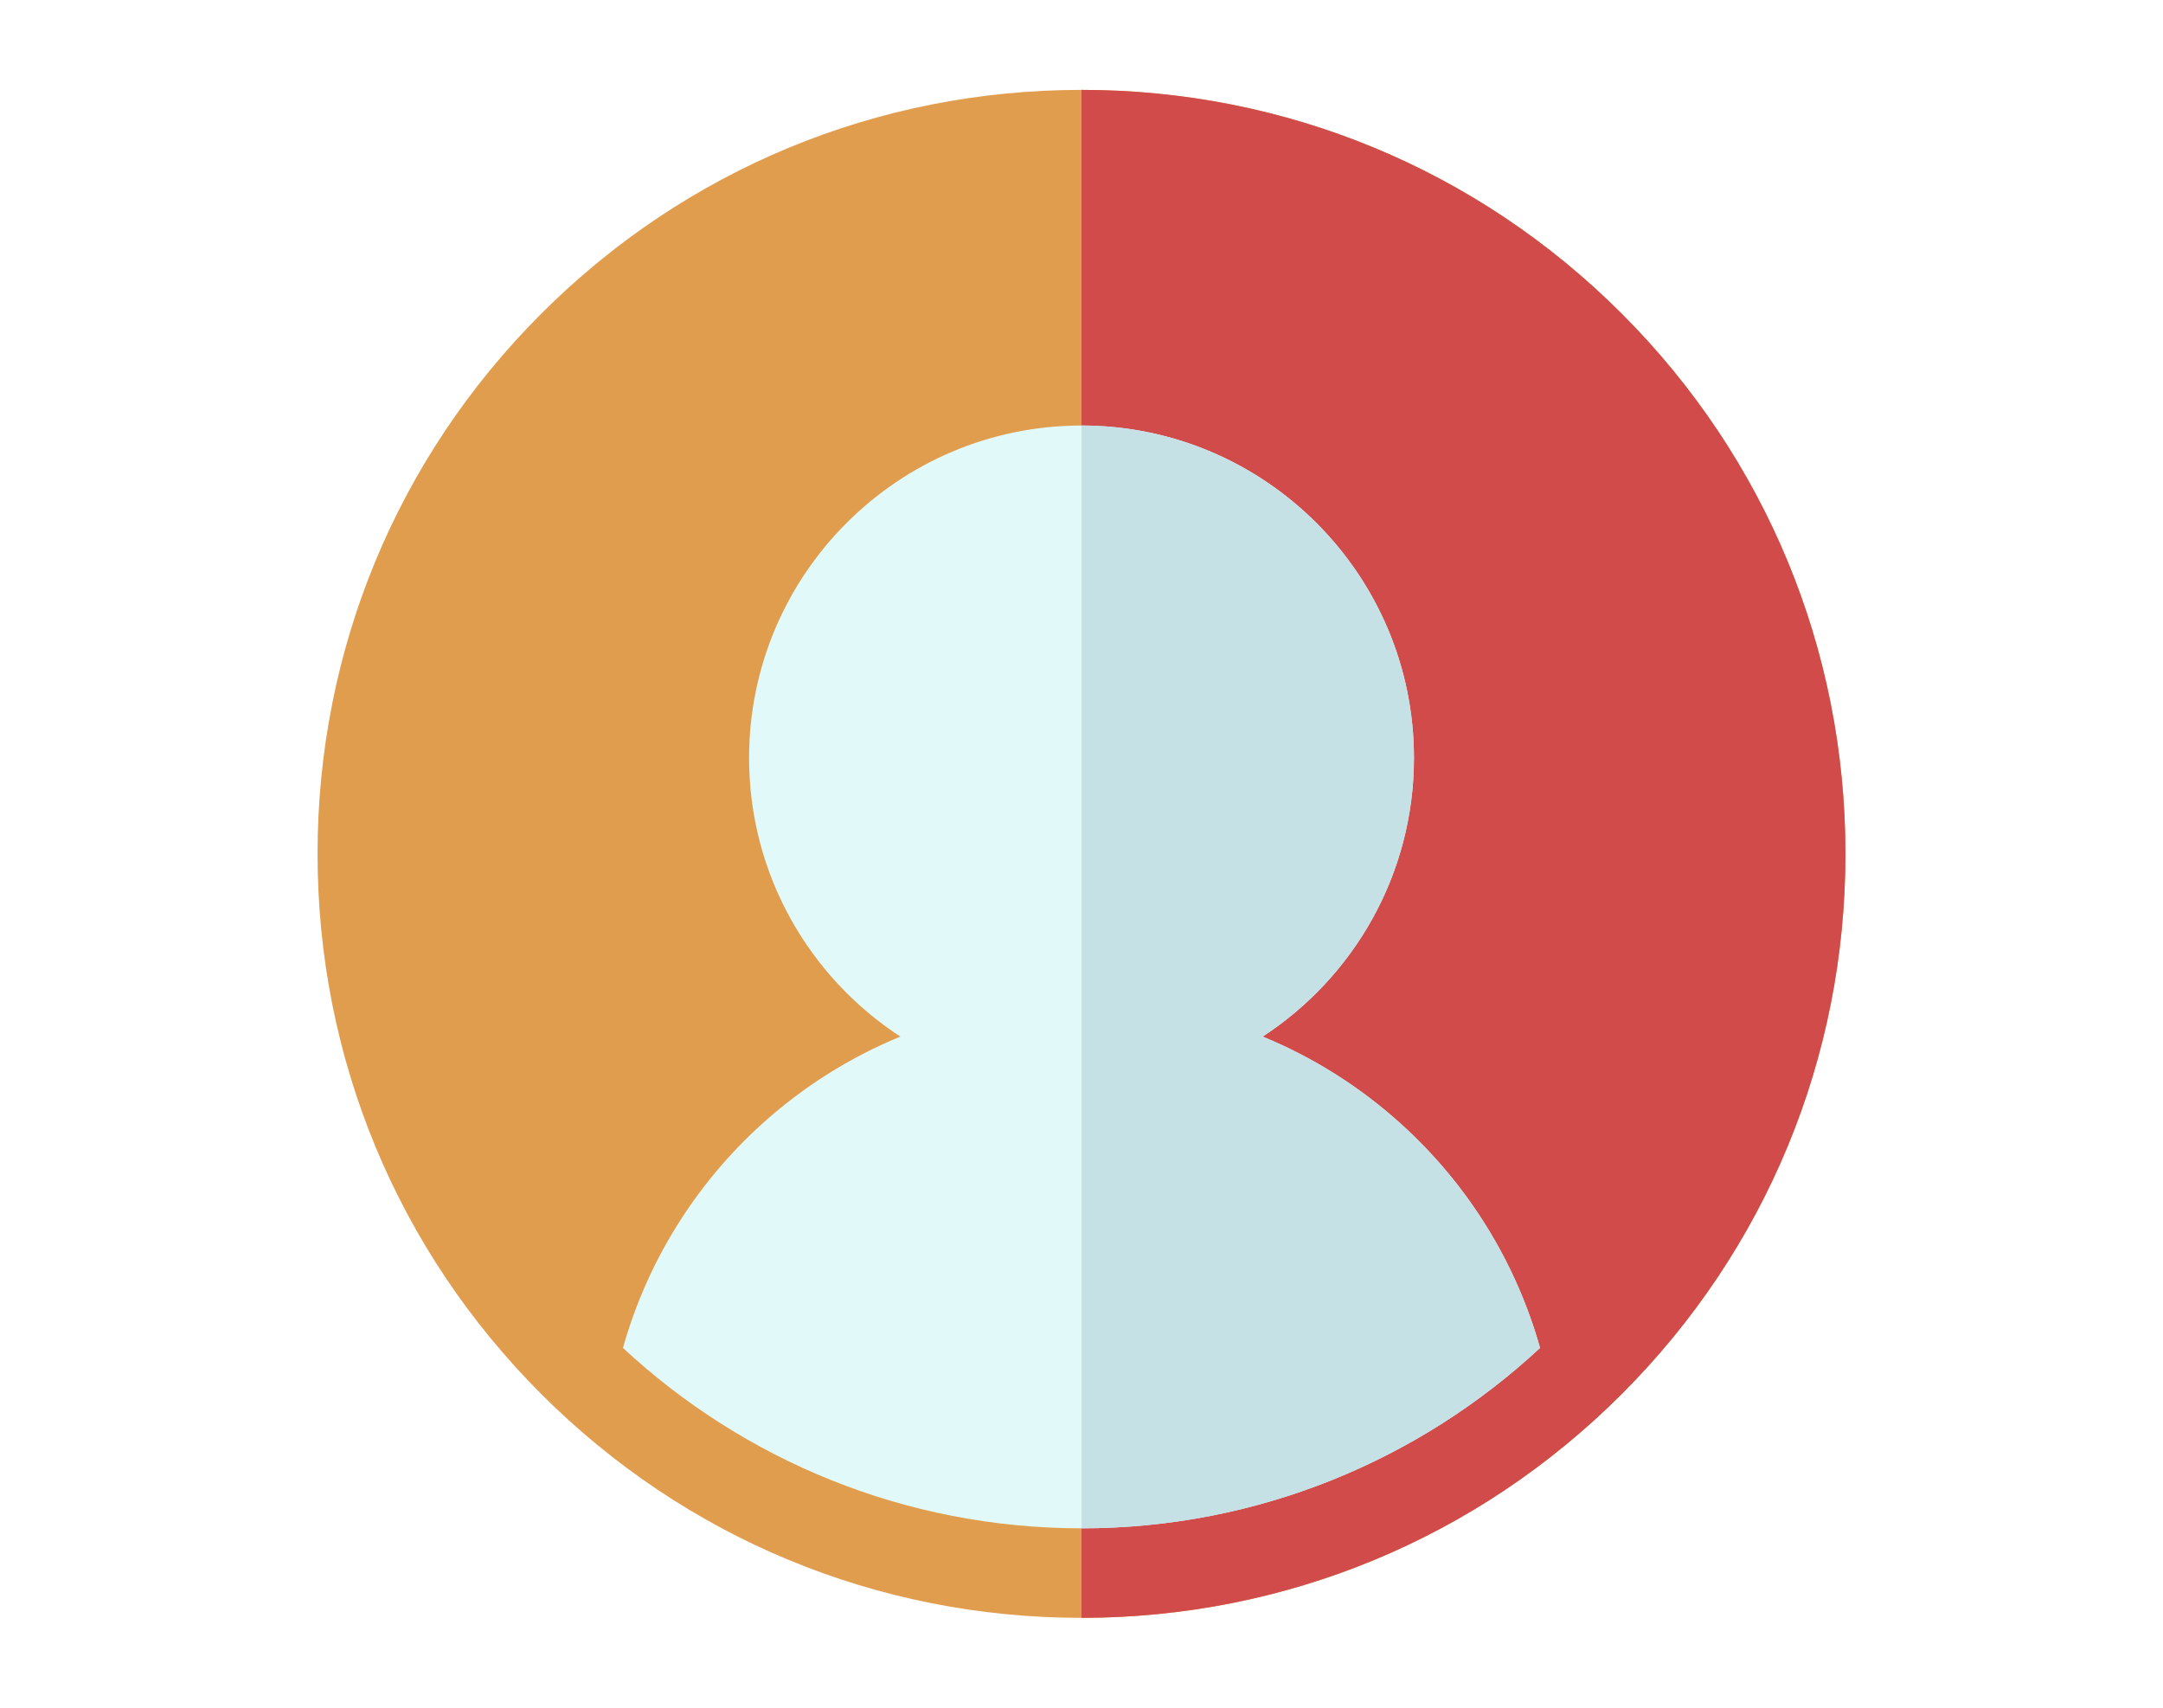 <svg  height="60" viewBox="0 0 76 76" fill="none" xmlns="http://www.w3.org/2000/svg">
<g clip-path="url(#clip0)" filter="url(#filter0_d)">
<path d="M62.042 9.958C55.62 3.537 47.082 0 38 0C28.918 0 20.38 3.537 13.958 9.958C7.537 16.38 4 24.918 4 34C4 43.082 7.537 51.62 13.958 58.042C20.38 64.463 28.918 68 38 68C47.082 68 55.62 64.463 62.042 58.042C68.463 51.62 72 43.082 72 34C72 24.918 68.463 16.38 62.042 9.958Z" fill="#E19D4E"/>
<path d="M62.042 9.958C55.62 3.537 47.082 0 38 0V68C47.082 68 55.62 64.463 62.042 58.042C68.463 51.62 72 43.082 72 34C72 24.918 68.463 16.38 62.042 9.958Z" fill="#D24B4B"/>
<path d="M52.219 46.018C50.387 44.361 48.303 43.053 46.062 42.132C50.112 39.49 52.796 34.919 52.796 29.732C52.796 21.574 46.158 14.937 38 14.937C29.842 14.937 23.205 21.574 23.205 29.732C23.205 34.919 25.888 39.49 29.938 42.132C27.697 43.053 25.613 44.361 23.781 46.018C20.796 48.719 18.665 52.177 17.592 55.988C22.952 60.966 30.126 64.016 38 64.016C45.874 64.016 53.048 60.966 58.408 55.988C57.335 52.177 55.204 48.719 52.219 46.018Z" fill="#E1F9F9"/>
<path d="M52.219 46.018C50.387 44.361 48.303 43.053 46.062 42.132C50.112 39.49 52.796 34.919 52.796 29.732C52.796 21.574 46.158 14.937 38 14.937V64.016C45.874 64.016 53.049 60.966 58.408 55.988C57.335 52.177 55.204 48.719 52.219 46.018Z" fill="#C5E1E6"/>
</g>
<defs>
<filter id="filter0_d" x="0" y="0" width="76" height="76" filterUnits="userSpaceOnUse" color-interpolation-filters="sRGB">
<feFlood flood-opacity="0" result="BackgroundImageFix"/>
<feColorMatrix in="SourceAlpha" type="matrix" values="0 0 0 0 0 0 0 0 0 0 0 0 0 0 0 0 0 0 127 0"/>
<feOffset dy="4"/>
<feGaussianBlur stdDeviation="2"/>
<feColorMatrix type="matrix" values="0 0 0 0 0 0 0 0 0 0 0 0 0 0 0 0 0 0 0.25 0"/>
<feBlend mode="normal" in2="BackgroundImageFix" result="effect1_dropShadow"/>
<feBlend mode="normal" in="SourceGraphic" in2="effect1_dropShadow" result="shape"/>
</filter>
<clipPath id="clip0">
<rect width="68" height="68" fill="white" transform="translate(4)"/>
</clipPath>
</defs>
</svg>

